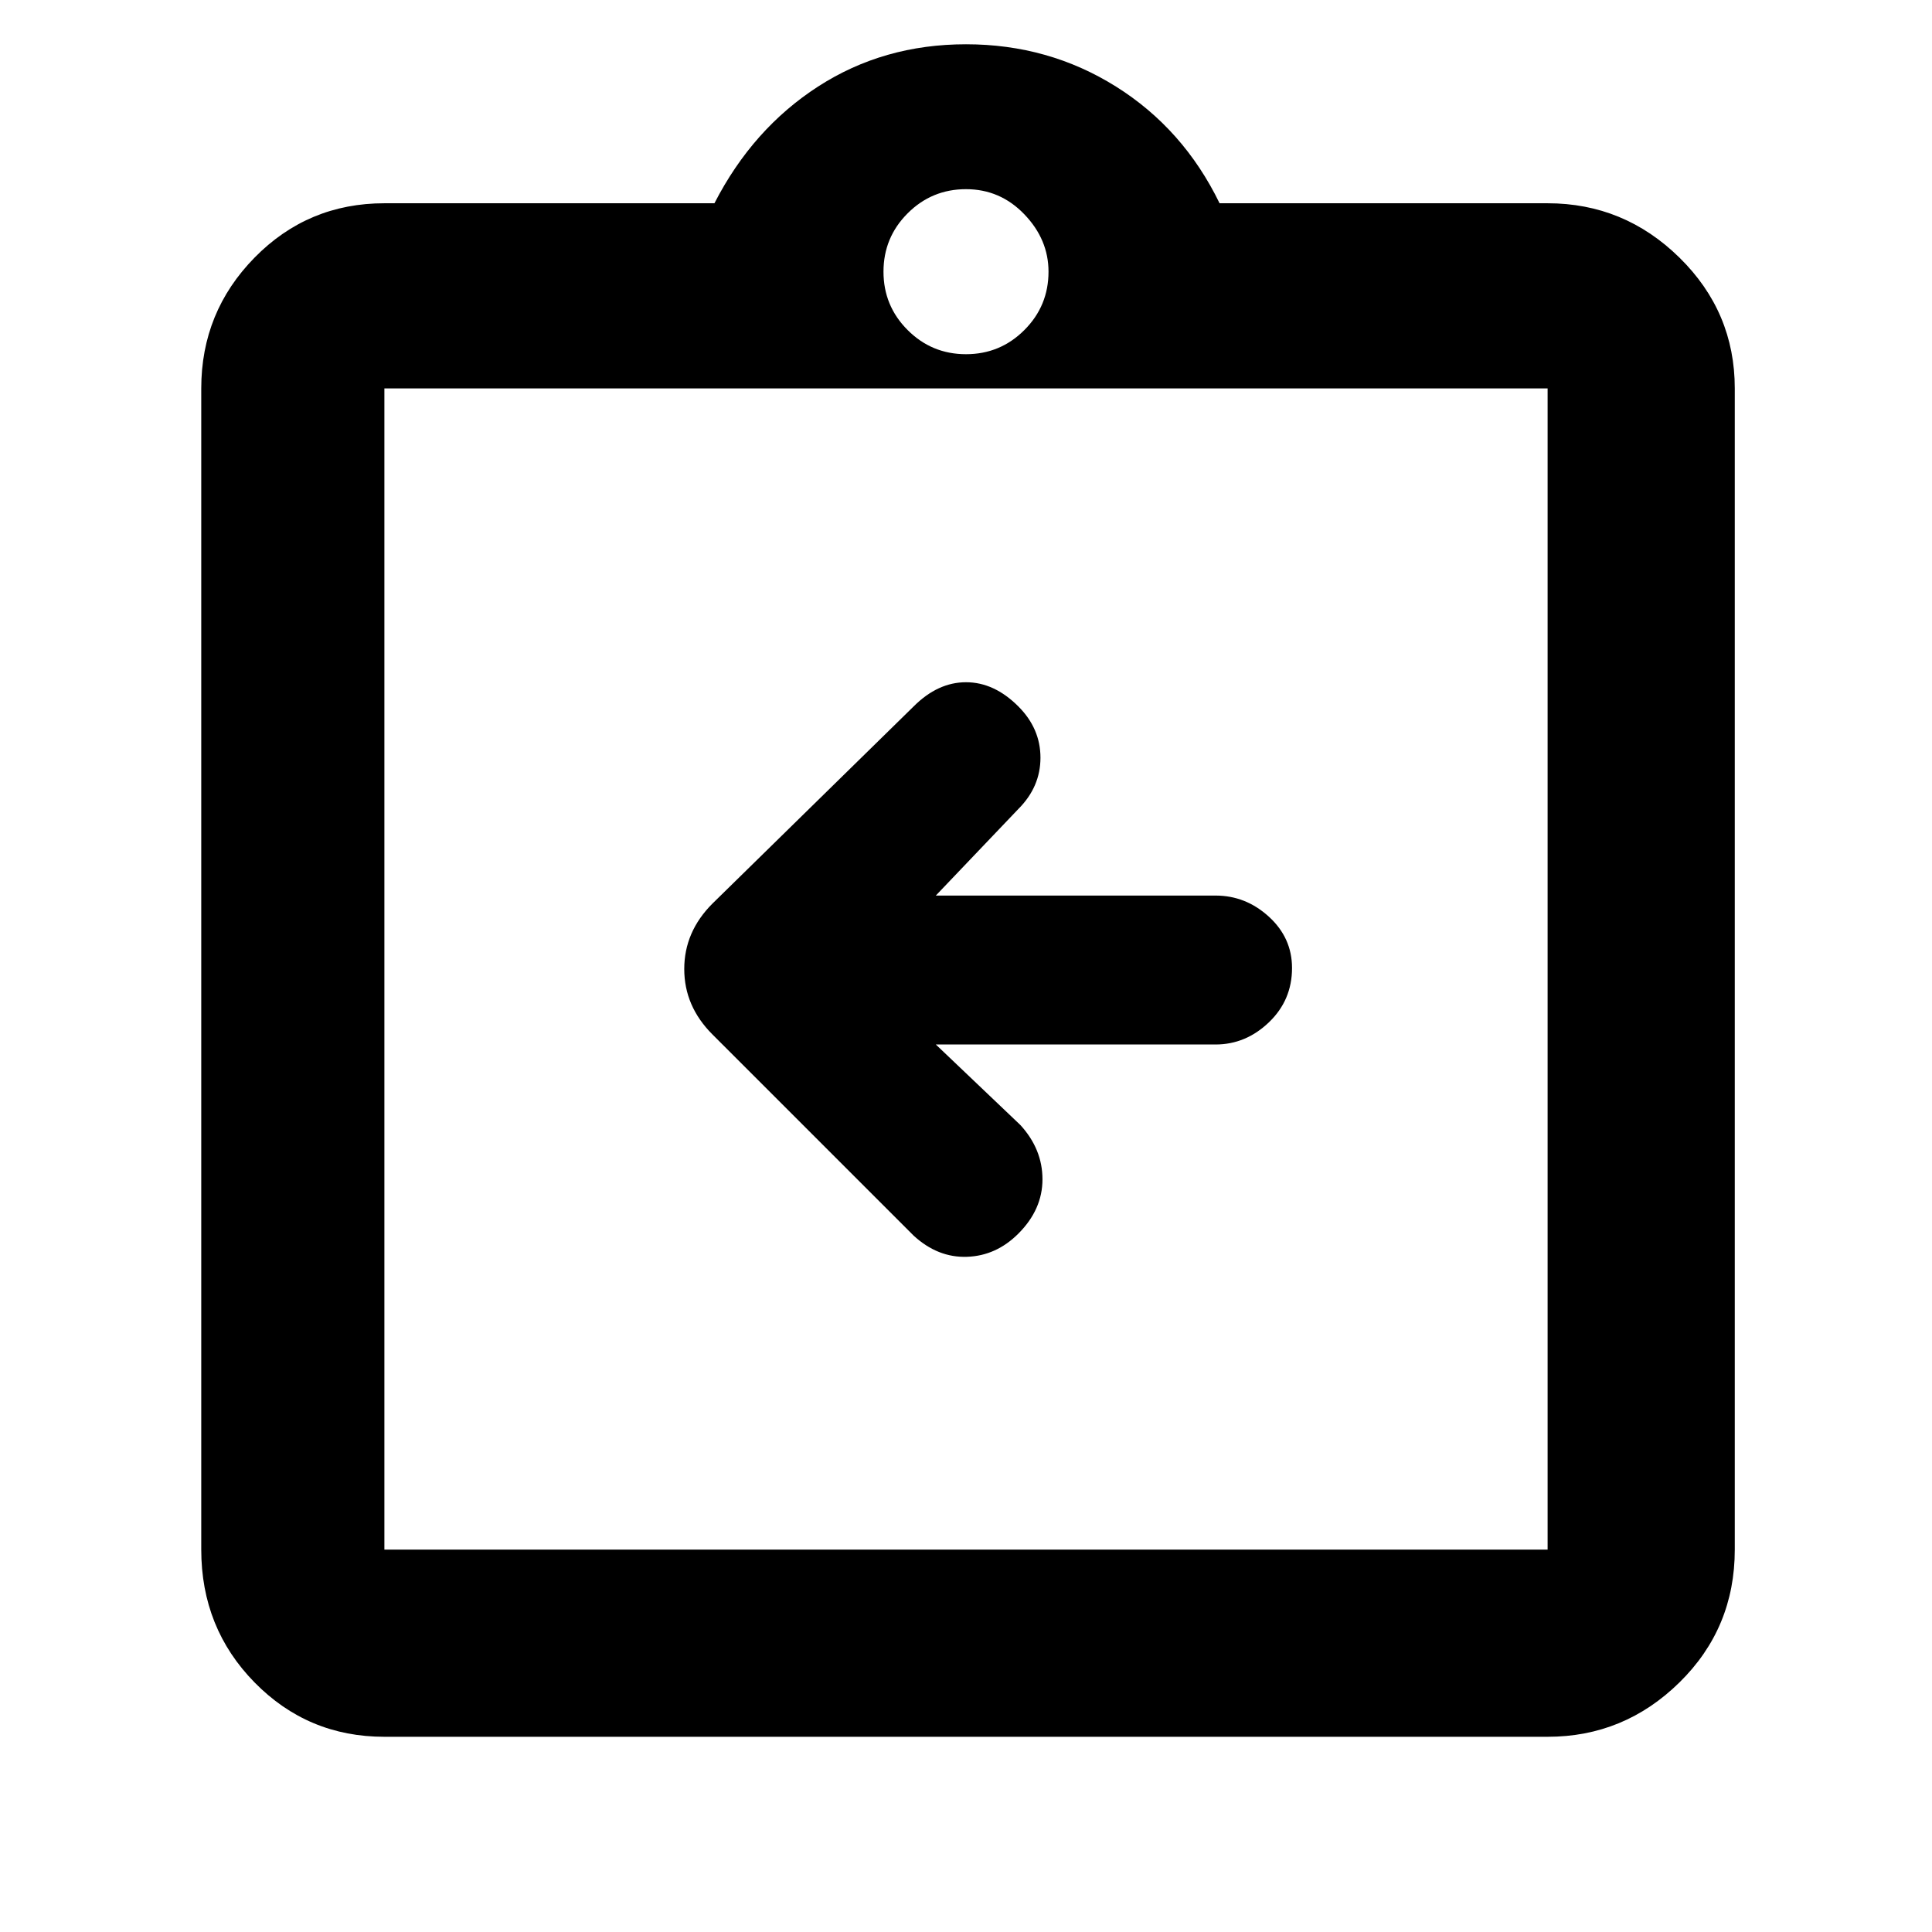 <svg xmlns="http://www.w3.org/2000/svg" height="48" width="48"><path d="M23.25 25.95H30.2Q30.95 25.95 31.525 25.4Q32.1 24.85 32.1 24.05Q32.1 23.3 31.525 22.775Q30.95 22.25 30.2 22.25H23.25L25.3 20.1Q25.85 19.55 25.85 18.825Q25.85 18.1 25.3 17.55Q24.7 16.95 24 16.95Q23.3 16.95 22.7 17.55L17.7 22.45Q17 23.15 17 24.075Q17 25 17.7 25.7L22.7 30.7Q23.3 31.25 24.025 31.225Q24.75 31.2 25.3 30.65Q25.9 30.05 25.9 29.3Q25.9 28.55 25.35 27.95ZM9.55 43.15Q7.65 43.15 6.325 41.8Q5 40.45 5 38.5V9.65Q5 7.75 6.325 6.4Q7.65 5.05 9.55 5.05H17.75Q18.7 3.2 20.325 2.15Q21.95 1.1 24 1.1Q26.05 1.1 27.725 2.15Q29.4 3.2 30.3 5.05H38.45Q40.35 5.05 41.725 6.4Q43.1 7.75 43.1 9.65V38.5Q43.1 40.45 41.725 41.8Q40.35 43.15 38.45 43.15ZM24 8.8Q24.85 8.8 25.45 8.2Q26.05 7.6 26.05 6.75Q26.05 5.95 25.45 5.325Q24.85 4.7 24 4.7Q23.15 4.7 22.55 5.3Q21.95 5.9 21.95 6.75Q21.95 7.6 22.55 8.2Q23.15 8.8 24 8.8ZM9.55 38.5H38.45Q38.45 38.5 38.45 38.5Q38.45 38.5 38.45 38.5V9.65Q38.45 9.65 38.45 9.65Q38.45 9.65 38.45 9.65H9.55Q9.55 9.65 9.55 9.65Q9.55 9.65 9.55 9.65V38.5Q9.55 38.5 9.55 38.5Q9.55 38.5 9.55 38.5ZM9.55 9.55Q9.55 9.55 9.55 9.55Q9.55 9.55 9.55 9.55V38.1Q9.55 38.1 9.55 38.1Q9.55 38.1 9.55 38.1Q9.55 38.1 9.55 38.1Q9.55 38.1 9.55 38.1V9.55Q9.55 9.55 9.55 9.55Q9.55 9.55 9.55 9.55Z"/></svg>